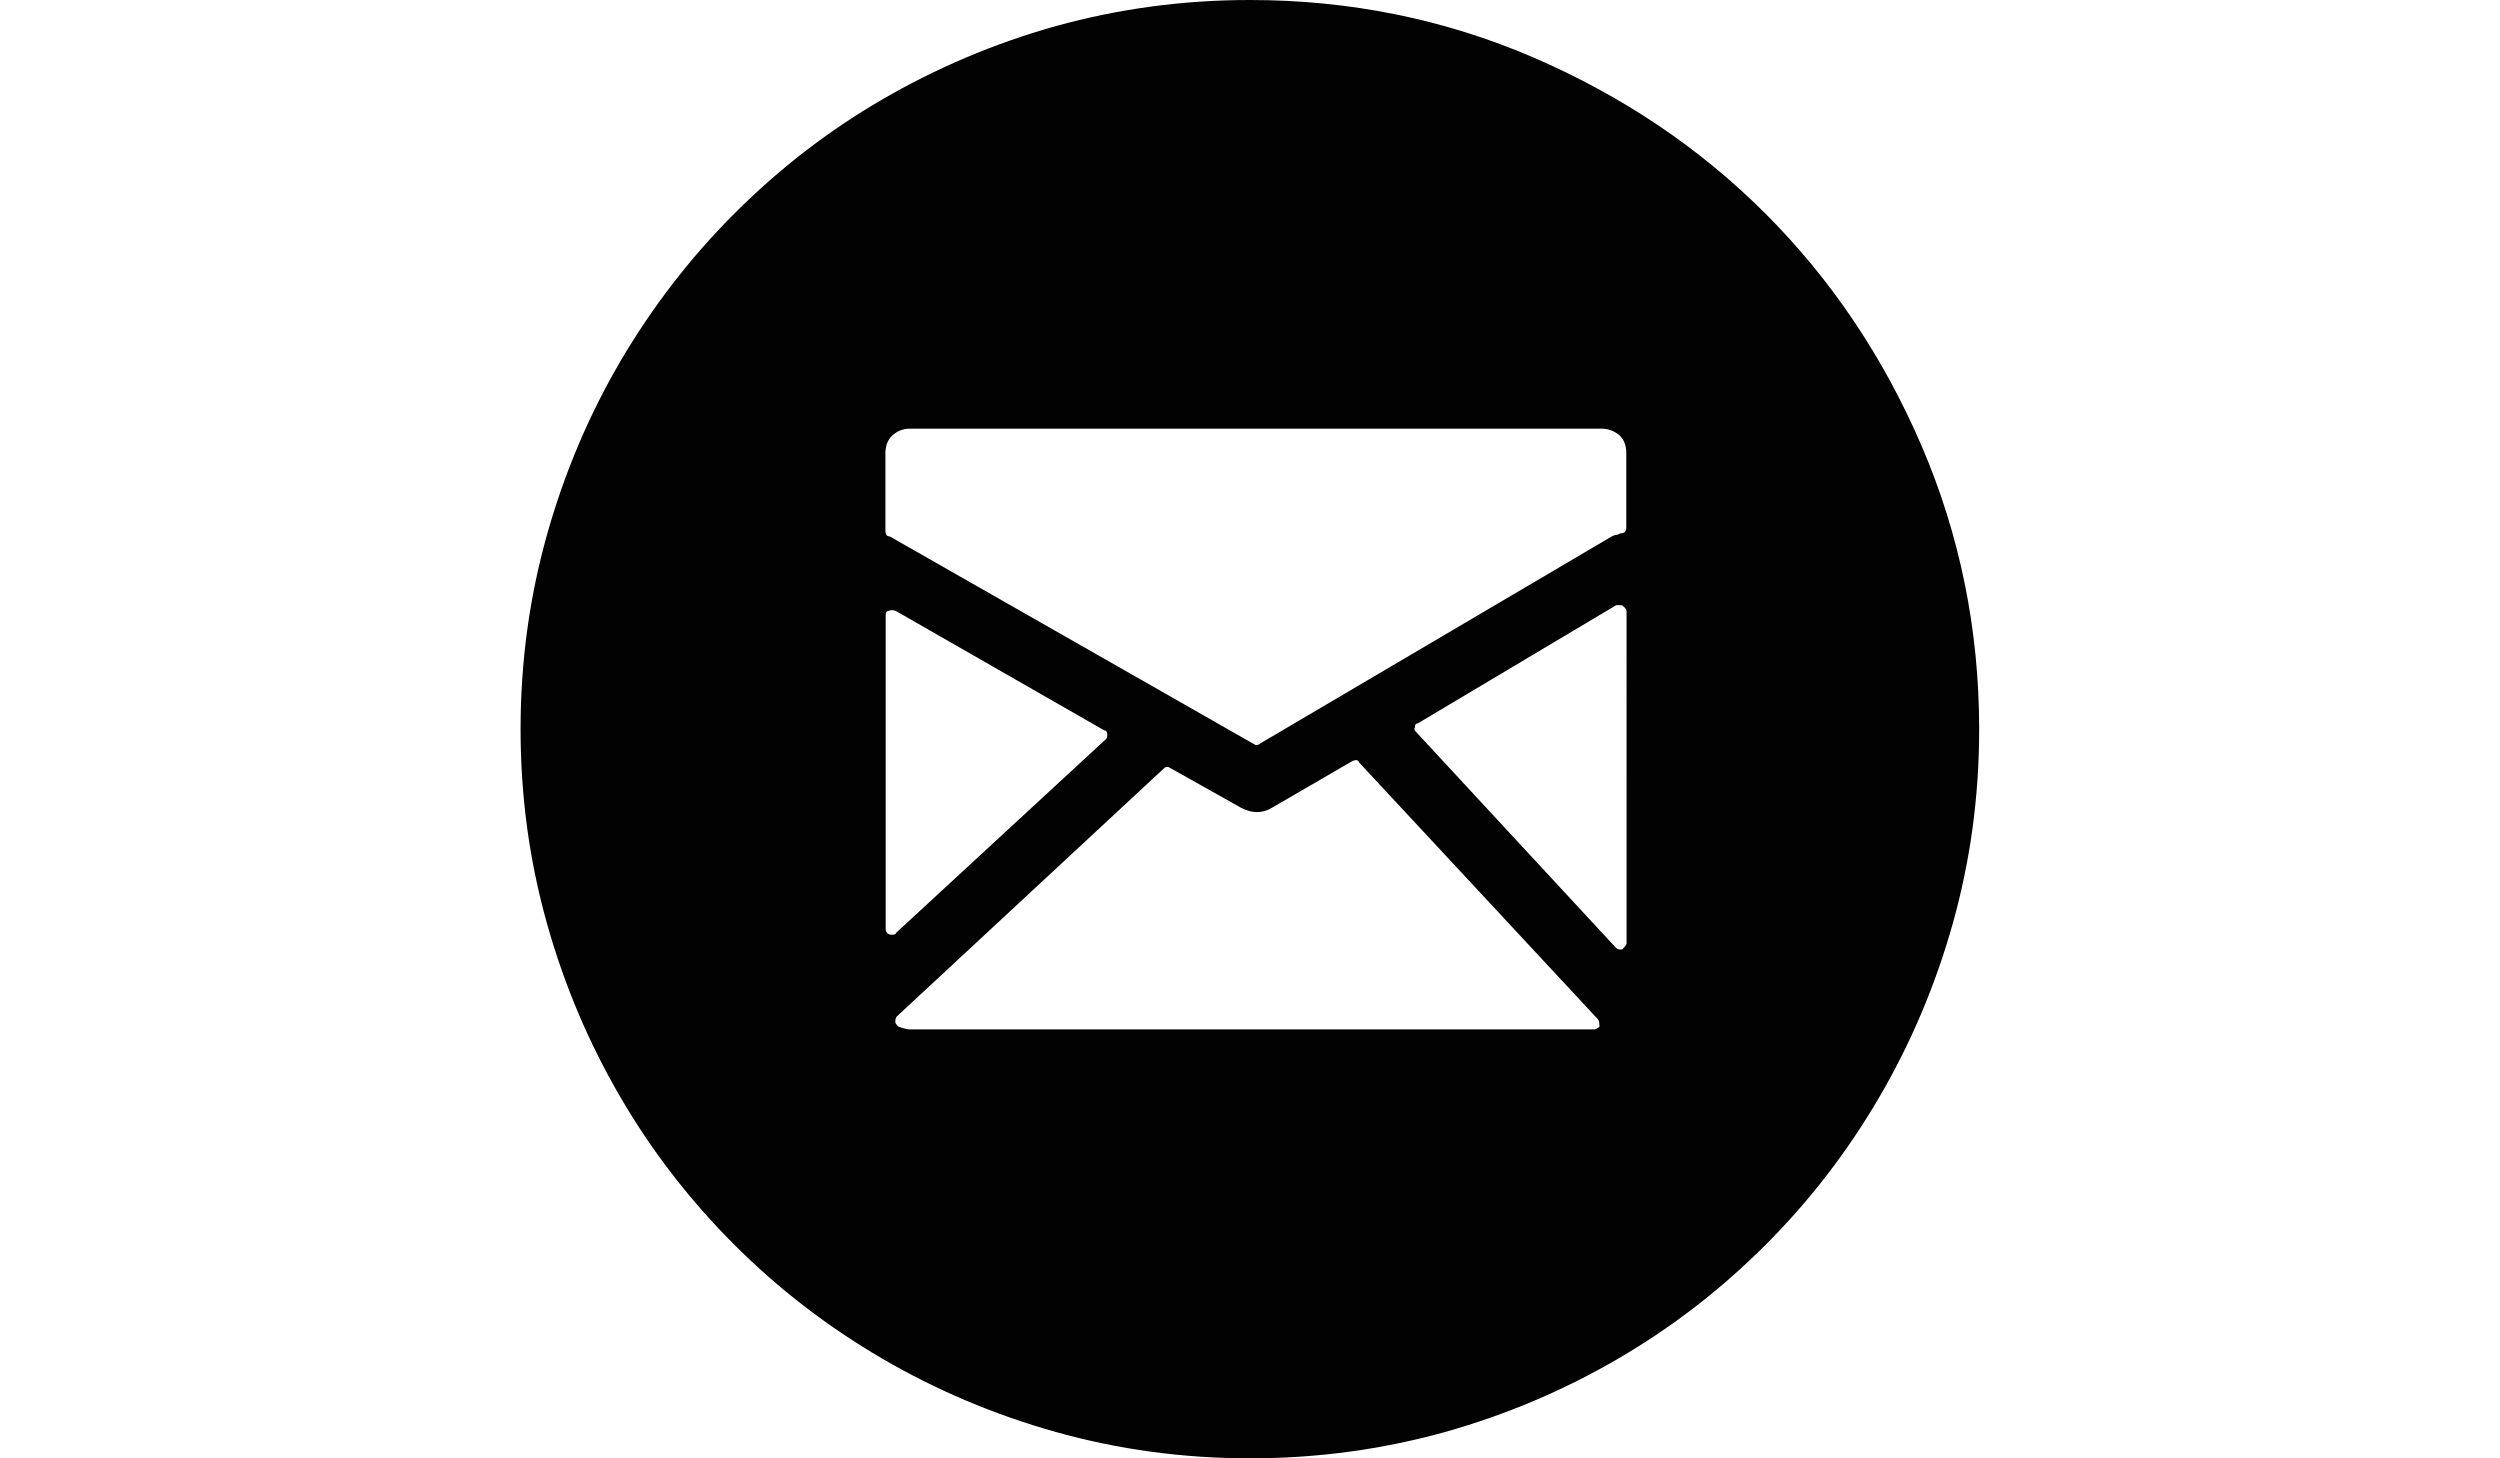 <?xml version="1.0" encoding="utf-8"?>
<!-- Generator: Adobe Illustrator 18.0.0, SVG Export Plug-In . SVG Version: 6.00 Build 0)  -->
<!DOCTYPE svg PUBLIC "-//W3C//DTD SVG 1.1//EN" "http://www.w3.org/Graphics/SVG/1.1/DTD/svg11.dtd">
<svg version="1.1" id="Capa_1" xmlns="http://www.w3.org/2000/svg" xmlns:xlink="http://www.w3.org/1999/xlink" x="0px" y="0px"
	 viewBox="0 0 960 560" enable-background="new 0 0 960 560" xml:space="preserve">
<g>
	<g>
		<path fill="#020202" d="M480,560c-25.8,0-50.6-3.4-74.5-10.1c-23.9-6.7-46.2-16.2-66.9-28.3S299,495,282,478
			c-17-17-31.6-35.8-43.7-56.6c-12.1-20.7-21.6-43-28.3-66.9c-6.7-23.9-10.1-48.7-10.1-74.5s3.4-50.6,10.1-74.5s16.2-46.2,28.3-66.9
			C250.5,117.9,265,99,282,82s35.8-31.6,56.6-43.7s43-21.6,66.9-28.3C429.4,3.4,454.2,0,480,0c38.4,0,74.8,7.4,108.9,22.1
			c34.2,14.8,63.8,34.7,89,59.9c25.2,25.2,45.2,54.9,59.9,89S760,241.6,760,280c0,25.8-3.4,50.6-10.1,74.5
			c-6.7,23.9-16.2,46.2-28.3,66.9S695,461,678,478c-17,17-35.8,31.6-56.6,43.7c-20.7,12.1-43,21.6-66.9,28.3
			C530.6,556.6,505.8,560,480,560z M615,164.6H349.5c-2.6,0-4.8,0.8-6.7,2.5c-1.9,1.7-2.8,4-2.8,7v29.7c0,1.5,0.6,2.2,1.7,2.2
			l139.4,79.5l1.1,0.6c0.8,0,1.3-0.2,1.7-0.6l135-79.5c0.8-0.4,1.3-0.6,1.7-0.6s0.9-0.2,1.7-0.6c1.5,0,2.2-0.8,2.2-2.2v-28.6
			c0-3-0.9-5.3-2.8-7C619.8,165.5,617.6,164.6,615,164.6z M424.6,283.9c0.4-0.4,0.6-0.9,0.6-1.7c0-1.1-0.4-1.7-1.1-1.7l-80.1-45.9
			c-1.1-0.4-2-0.4-2.8,0c-0.8,0-1.1,0.6-1.1,1.7v120.4c0,1.1,0.6,1.9,1.7,2.2h1.1c0.8,0,1.1-0.2,1.1-0.6L424.6,283.9z M522,292.9
			c-0.4-1.1-1.3-1.3-2.8-0.6l-30.8,17.9c-3.7,2.2-7.6,2.2-11.8,0l-26.9-15.1c-1.1-0.8-2-0.8-2.8,0l-102.5,95.2
			c-0.4,0.4-0.6,1.1-0.6,2.2c0,0.4,0.4,0.9,1.1,1.7c2.2,0.8,3.7,1.1,4.5,1.1h262.6c0.8,0,1.5-0.4,2.2-1.1c0-1.5-0.2-2.4-0.6-2.8
			L522,292.9z M622.8,232.4h-2.2l-76.2,45.4c-0.8,0-1.1,0.6-1.1,1.7c-0.4,0.4-0.2,0.9,0.6,1.7l76.2,82.3c0.8,0.8,1.3,1.1,1.7,1.1
			h1.1c1.1-1.1,1.7-1.9,1.7-2.2V234.6C624.5,233.9,623.9,233.2,622.8,232.4z"/>
	</g>
</g>
</svg>
